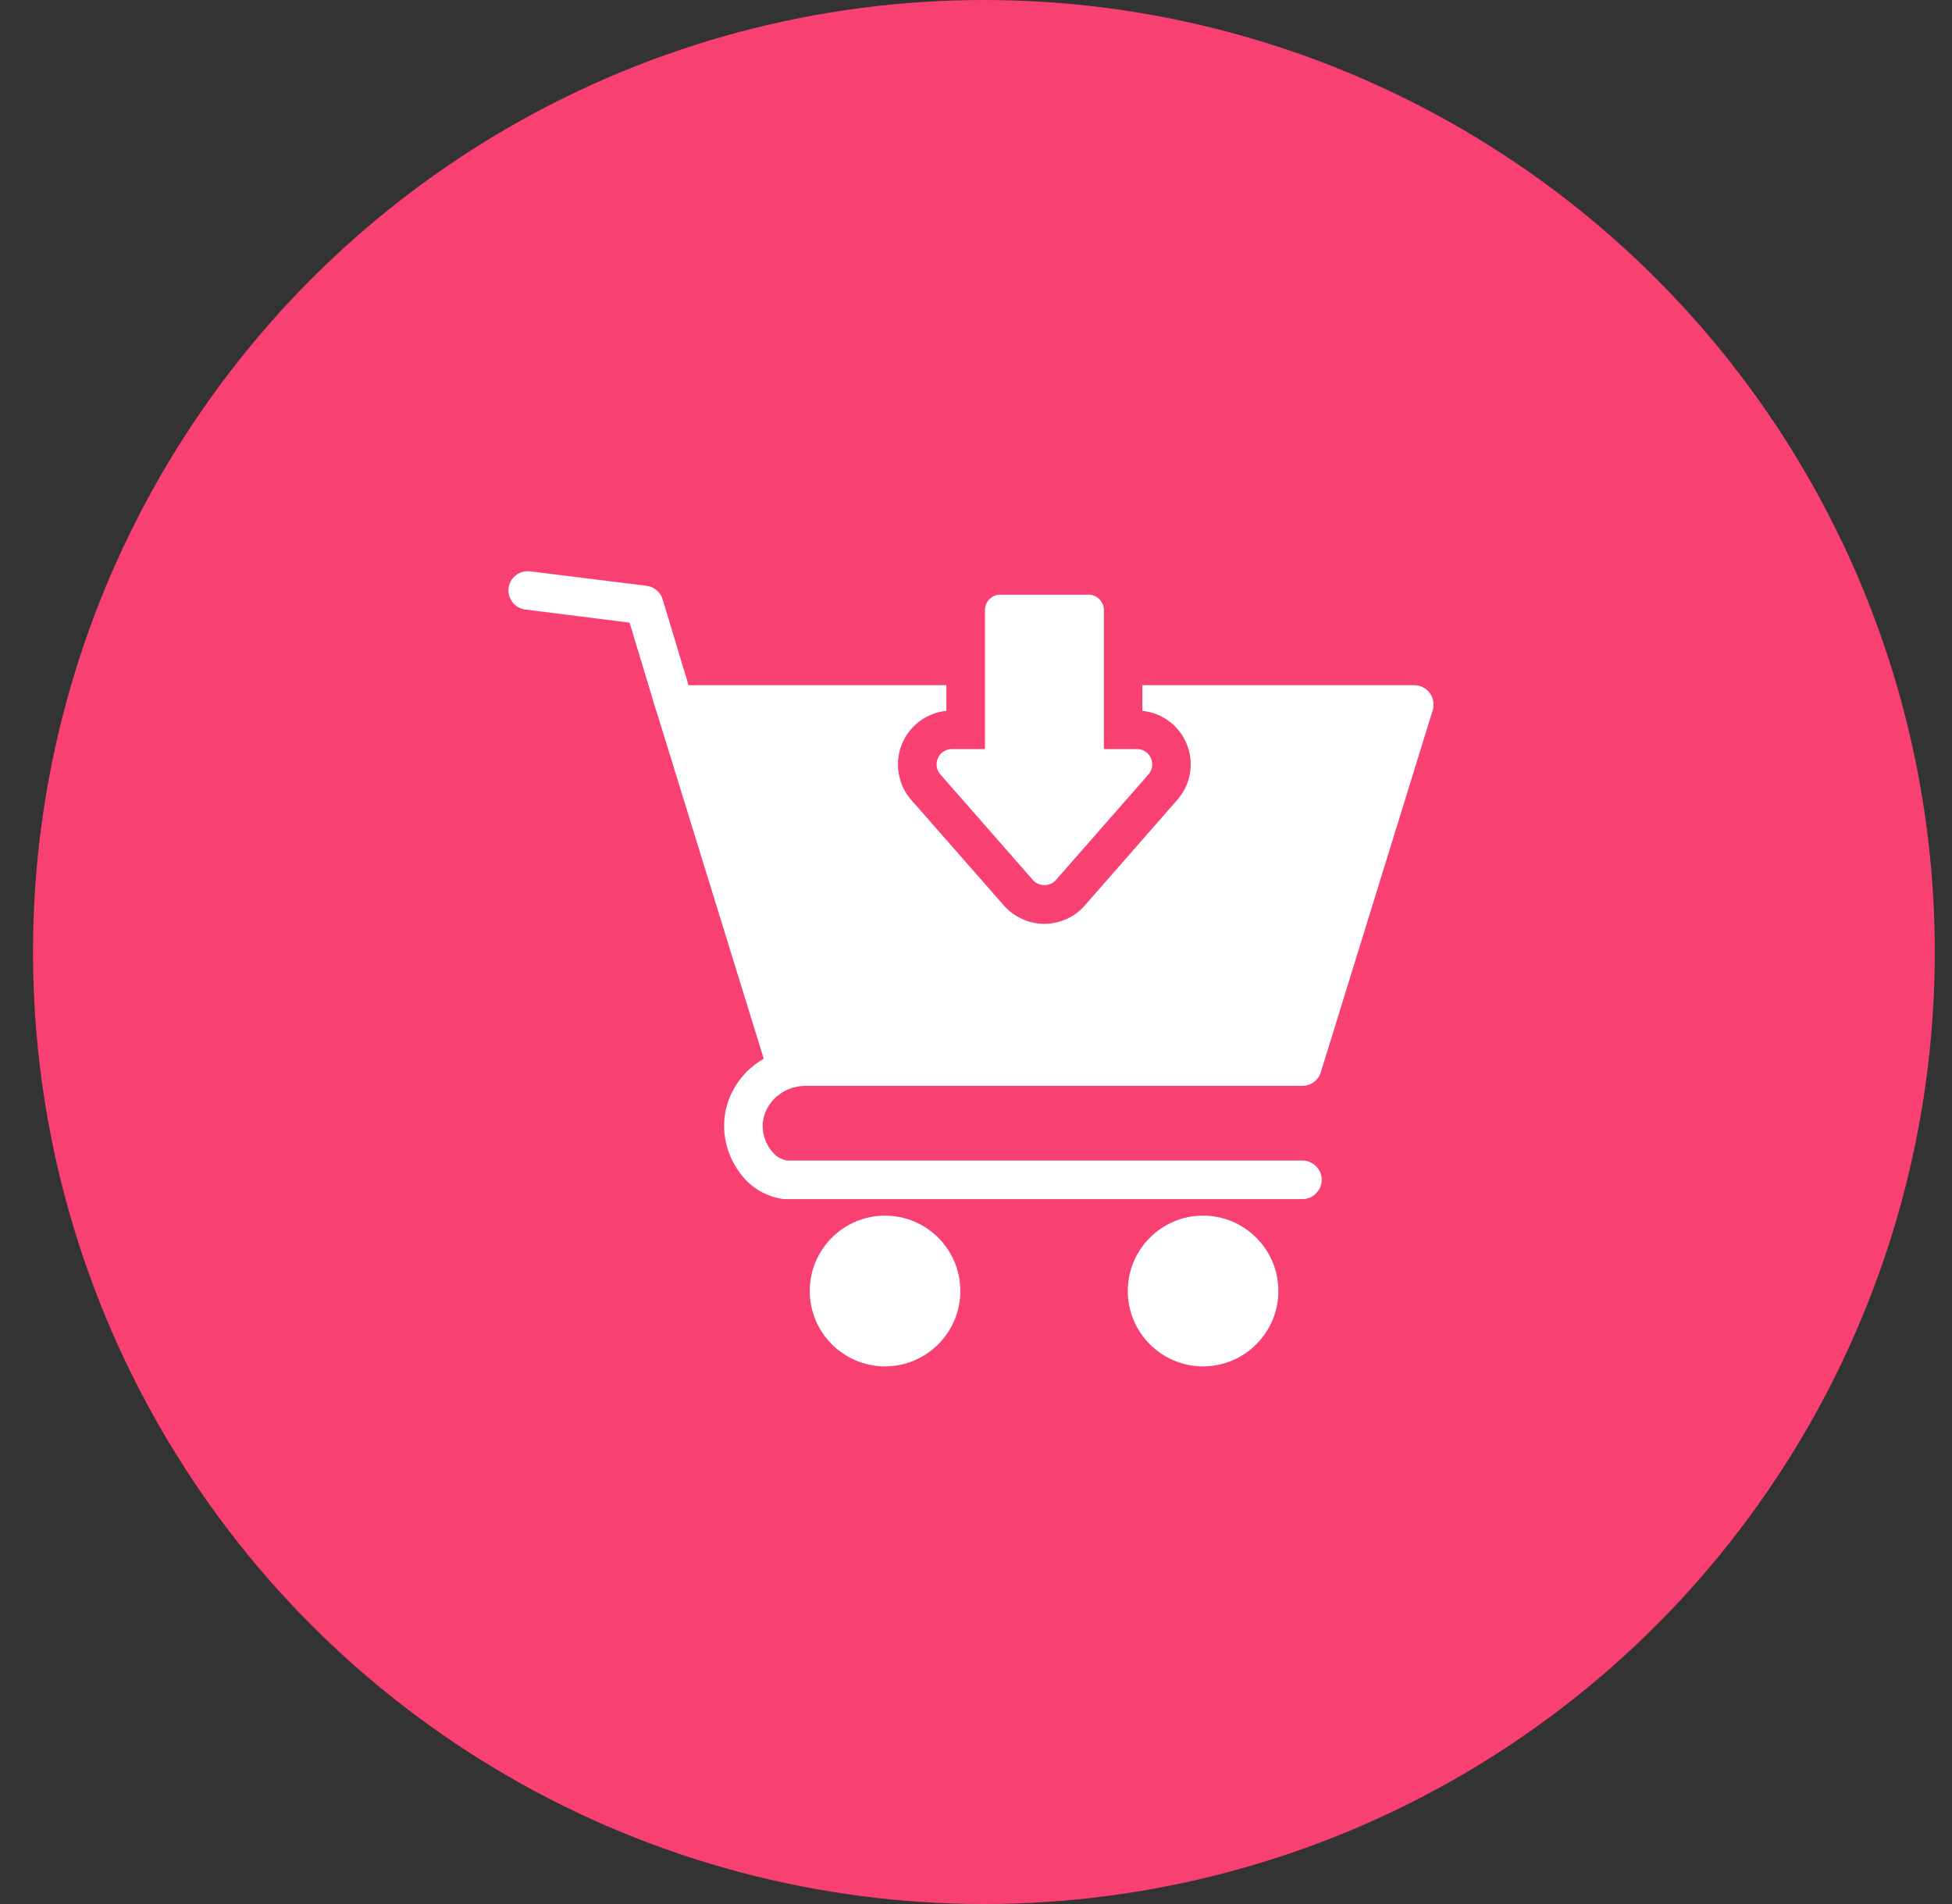 <svg width="41" height="40" viewBox="0 0 41 40" fill="none" xmlns="http://www.w3.org/2000/svg">
<rect x="0" y="0" width="41" height="40" fill="#333333" stroke="none"/>
<g id="Group 32">
<ellipse id="Ellipse 1" cx="20.666" cy="20" rx="19.973" ry="20" fill="#F84072"/>
<g id="Group">
<path id="Vector" d="M23.688 27.122C23.688 27.995 24.397 28.705 25.269 28.705C26.141 28.705 26.851 27.995 26.851 27.122C26.851 26.248 26.142 25.538 25.269 25.538C24.397 25.538 23.688 26.249 23.688 27.122Z" fill="white"/>
<path id="Vector_2" d="M17.008 27.122C17.008 27.995 17.717 28.705 18.59 28.705C19.461 28.705 20.171 27.995 20.171 27.122C20.171 26.248 19.462 25.538 18.59 25.538C17.717 25.538 17.008 26.249 17.008 27.122Z" fill="white"/>
<path id="Vector_3" d="M11.034 12.805L13.224 13.081L13.778 14.917L13.782 14.921C13.782 14.933 13.786 14.941 13.79 14.949L16.041 22.241C15.903 22.322 15.777 22.419 15.664 22.536C15.352 22.865 15.191 23.286 15.211 23.724C15.231 24.137 15.401 24.522 15.701 24.826C15.891 25.013 16.142 25.139 16.425 25.187C16.445 25.191 16.47 25.191 16.49 25.191L27.357 25.191C27.579 25.191 27.761 25.009 27.761 24.786C27.761 24.563 27.579 24.381 27.357 24.381H16.53C16.449 24.364 16.348 24.328 16.267 24.247C16.117 24.097 16.028 23.898 16.02 23.688C16.012 23.473 16.093 23.262 16.251 23.096C16.425 22.913 16.668 22.812 16.915 22.812H27.353C27.531 22.812 27.689 22.699 27.741 22.529L27.754 22.488L30.093 14.921C30.129 14.796 30.109 14.662 30.032 14.561C29.955 14.455 29.834 14.394 29.704 14.394H23.994V14.934C24.394 14.974 24.746 15.225 24.912 15.598C25.094 16.003 25.017 16.482 24.722 16.81L22.788 19.019C22.577 19.262 22.265 19.408 21.938 19.408C21.606 19.408 21.294 19.262 21.079 19.015L19.141 16.806C18.854 16.482 18.777 16.003 18.959 15.598C19.125 15.225 19.477 14.974 19.878 14.934V14.394H14.462L13.92 12.595C13.875 12.441 13.742 12.327 13.584 12.307L11.136 12.003C10.913 11.975 10.71 12.133 10.682 12.356C10.658 12.575 10.812 12.777 11.034 12.806L11.034 12.805Z" fill="white"/>
<path id="Vector_4" d="M22.865 12.493H21.009C20.832 12.493 20.688 12.638 20.688 12.815V15.736H19.993C19.868 15.736 19.752 15.81 19.7 15.926C19.649 16.042 19.668 16.177 19.752 16.27L21.694 18.486C21.755 18.557 21.845 18.595 21.938 18.595C22.029 18.595 22.118 18.557 22.18 18.486L24.122 16.27C24.206 16.177 24.224 16.042 24.173 15.926C24.122 15.81 24.006 15.736 23.881 15.736H23.186V12.815C23.186 12.638 23.041 12.493 22.865 12.493H22.865Z" fill="white"/>
</g>
</g>
</svg>
